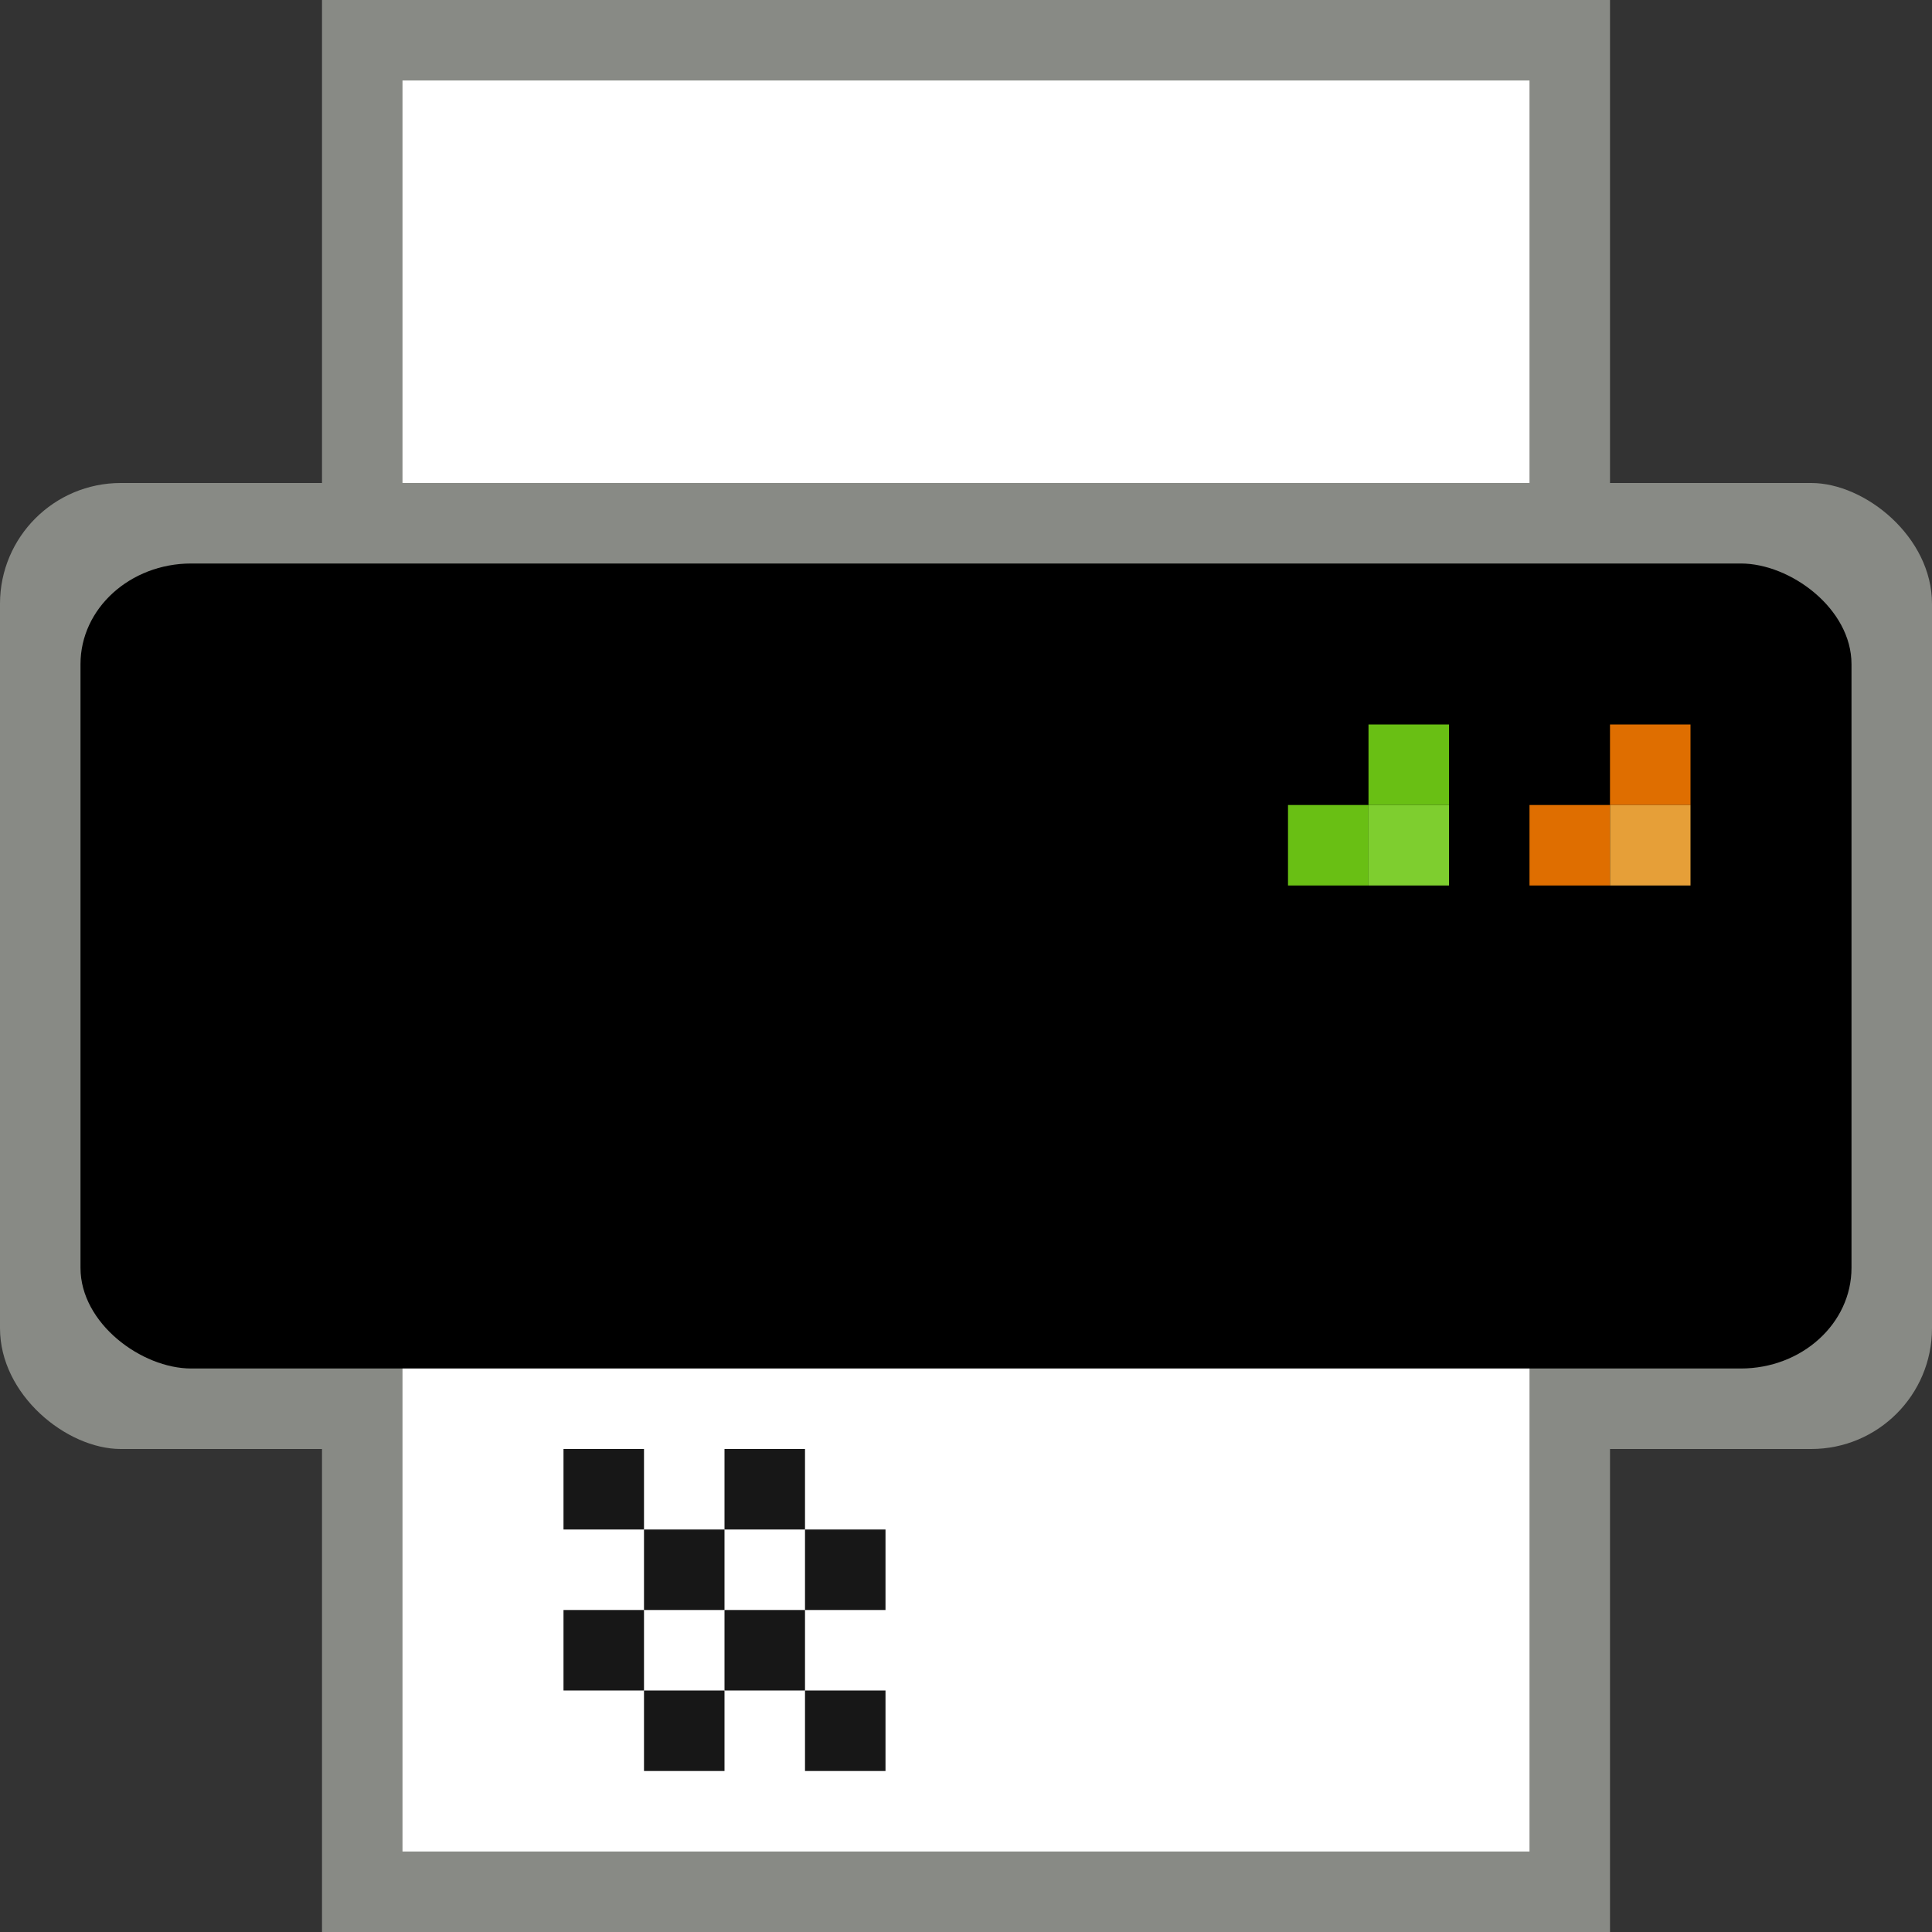 <?xml version="1.0" encoding="UTF-8"?>
<!-- Created with Inkscape (http://www.inkscape.org/) -->
<svg id="svg30571" width="24" height="24" version="1.1" viewBox="0 0 24 24" xmlns="http://www.w3.org/2000/svg" xmlns:cc="http://creativecommons.org/ns#" xmlns:dc="http://purl.org/dc/elements/1.1/" xmlns:osb="http://www.openswatchbook.org/uri/2009/osb" xmlns:rdf="http://www.w3.org/1999/02/22-rdf-syntax-ns#">
 <rect x="0" y="0" width="24" height="24" fill="#333333" stroke="none"/>
 <g id="layer1" transform="translate(0 -1028.4)">
  <g id="g4337">
   <rect id="rect4192" transform="matrix(0,-1,-1,0,0,0)" x="-1046.4" y="-24" width="12" height="24" rx="1.5" ry="1.5" style="fill:#888a85"/>
   <rect id="rect4194" transform="scale(1,-1)" x="4" y="-1034.4" width="16" height="6" rx="0" ry="0" style="fill:#888a85"/>
   <rect id="rect4196" transform="scale(1,-1)" x="4" y="-1052.4" width="16" height="10" rx="0" ry="0" style="fill:#888a85"/>
   <rect id="rect4196-6" transform="scale(1,-1)" x="5" y="-1051.4" width="14" height="7" rx="0" ry="0" style="fill:#fff"/>
   <rect id="rect4194-6" transform="scale(1,-1)" x="5" y="-1034.4" width="14" height="5" rx="0" ry="0" style="fill:#fff"/>
   <rect id="rect4192-0" transform="matrix(0,-1,-1,0,0,0)" x="-1045.4" y="-23" width="10" height="22" rx="1.25" ry="1.375"/>
   <rect id="rect4356" x="20" y="1037.4" width="1" height="1" style="fill:#f57900;opacity:.91;paint-order:markers fill stroke"/>
   <rect id="rect4356-4" x="7" y="1046.4" width="1" height="1" style="opacity:.91;paint-order:markers fill stroke"/>
   <rect id="rect4356-4-9" x="8" y="1047.4" width="1" height="1" style="opacity:.91;paint-order:markers fill stroke"/>
   <rect id="rect4356-4-4" x="7" y="1048.4" width="1" height="1" style="opacity:.91;paint-order:markers fill stroke"/>
   <rect id="rect4356-4-6" x="8" y="1049.4" width="1" height="1" style="opacity:.91;paint-order:markers fill stroke"/>
   <rect id="rect4356-4-5" x="9" y="1046.4" width="1" height="1" style="opacity:.91;paint-order:markers fill stroke"/>
   <rect id="rect4356-4-4-2" x="9" y="1048.4" width="1" height="1" style="opacity:.91;paint-order:markers fill stroke"/>
   <rect id="rect4356-4-6-1" x="10" y="1049.4" width="1" height="1" style="opacity:.91;paint-order:markers fill stroke"/>
   <rect id="rect4356-4-6-1-2" x="10" y="1047.4" width="1" height="1" style="opacity:.91;paint-order:markers fill stroke"/>
   <rect id="rect4356-0" x="17" y="1037.4" width="1" height="1" style="fill:#73d216;opacity:.91;paint-order:markers fill stroke"/>
   <rect id="rect4356-0-7" x="16" y="1038.4" width="1" height="1" style="fill:#73d216;opacity:.91;paint-order:markers fill stroke"/>
   <rect id="rect4356-0-0" x="19" y="1038.4" width="1" height="1" style="fill:#f57900;opacity:.91;paint-order:markers fill stroke"/>
   <rect id="rect4356-0-7-2" x="17" y="1038.4" width="1" height="1" style="fill:#8ae234;opacity:.91;paint-order:markers fill stroke"/>
   <rect id="rect4356-0-0-6" x="20" y="1038.4" width="1" height="1" style="fill:#fcaf3e;opacity:.91;paint-order:markers fill stroke"/>
  </g>
 </g>
</svg>
